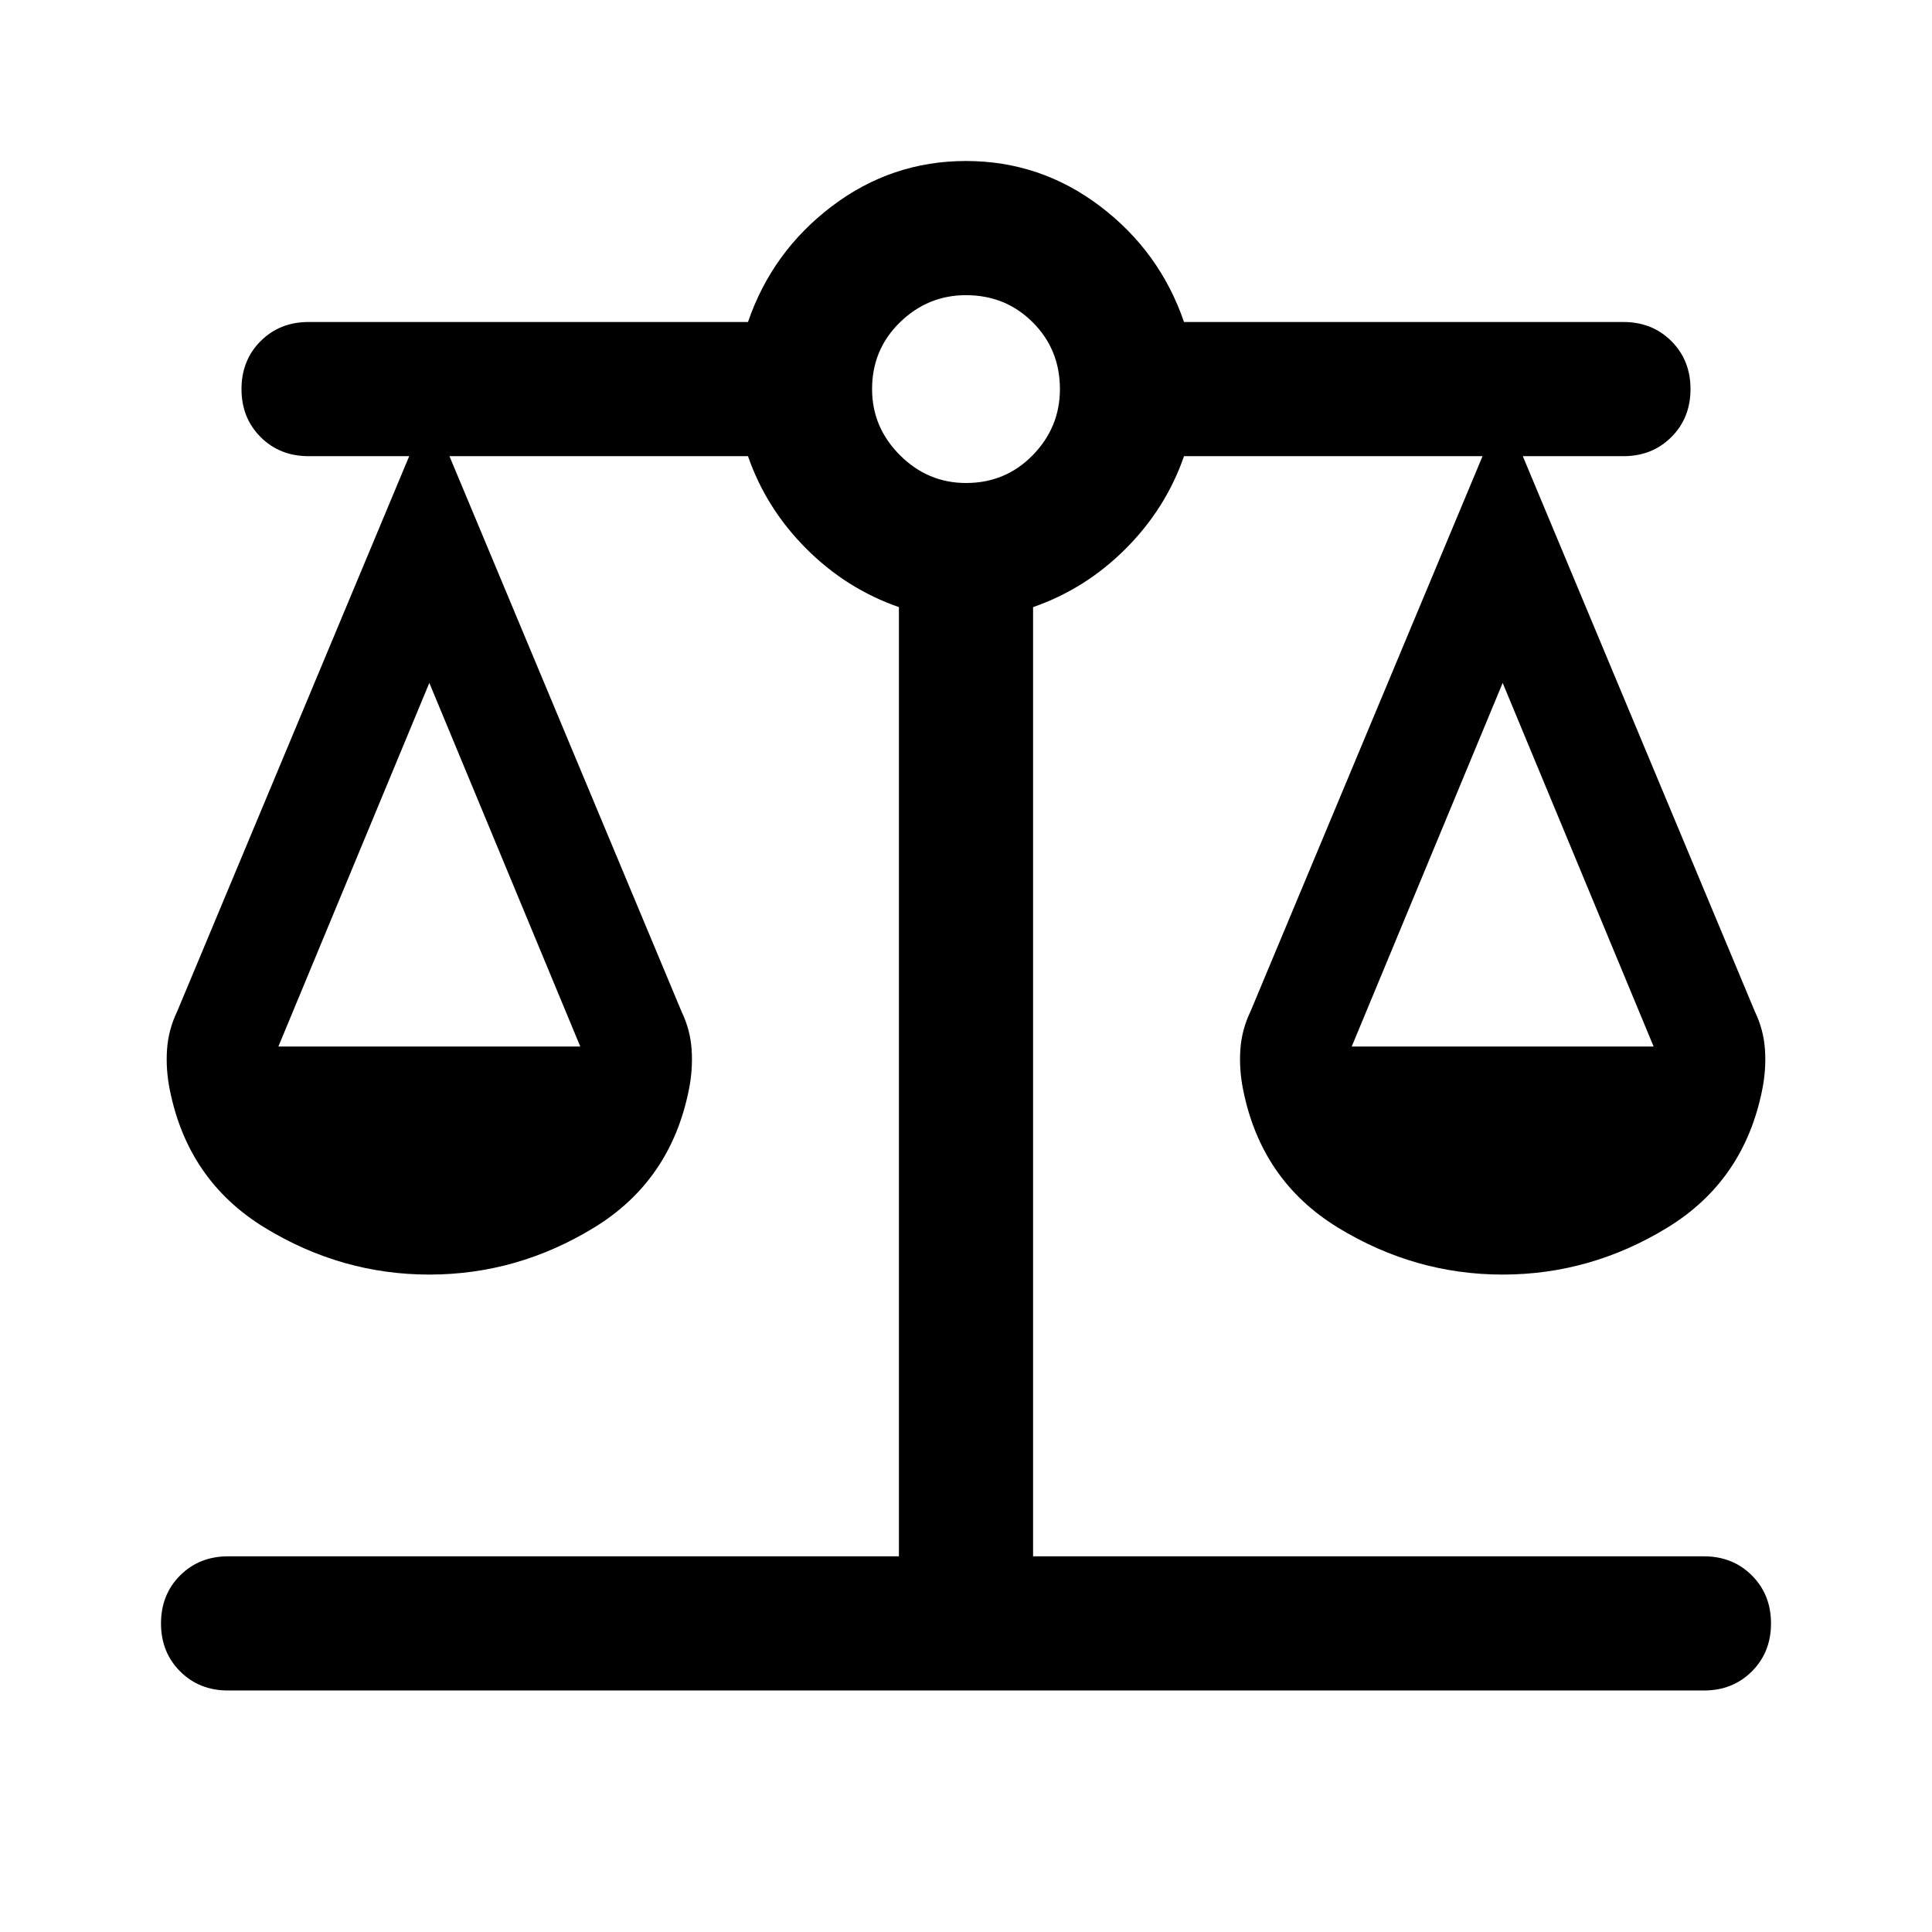 <svg xmlns="http://www.w3.org/2000/svg" viewBox="0 -960 960 960" width="32" height="32"><path d="M113.33-120Q99-120 89.5-129.5 80-139 80-153.33q0-14.34 9.5-23.84t23.83-9.5h333.34v-471.66q-26-9-46-29t-29-46H223.33l115.34 276q4.33 9 5 18.83.66 9.83-1.34 19.83-9 45.34-47.16 68.67-38.17 23.33-81.84 23.33-43.66 0-81.83-23.33t-47.17-68.67q-2-10-1.33-19.83.67-9.83 5-18.83l115.33-276h-50q-14.33 0-23.83-9.5-9.5-9.5-9.5-23.84 0-14.33 9.5-23.83 9.5-9.5 23.83-9.5h218.34q12-35 41.66-57.5Q443-880 480-880t66.67 22.5q29.66 22.5 41.66 57.5h218.34q14.33 0 23.83 9.5 9.5 9.5 9.5 23.83 0 14.34-9.5 23.84t-23.83 9.5h-50l115.33 276q4.33 9 5 18.83.67 9.83-1.33 19.83-9 45.34-47.17 68.67t-81.83 23.33q-43.67 0-81.84-23.33-38.16-23.33-47.16-68.67-2-10-1.34-19.83.67-9.83 5-18.83l115.34-276H588.33q-9 26-29 46t-46 29v471.66h333.34q14.33 0 23.83 9.5 9.5 9.5 9.5 23.84 0 14.33-9.5 23.83-9.5 9.5-23.83 9.5H113.33Zm558.34-320h150l-75-180.67-75 180.67Zm-533.34 0h150l-75-180.67-75 180.67ZM480-720q19.67 0 33.17-13.83 13.5-13.84 13.5-32.84 0-19.66-13.5-33.16-13.5-13.5-33.17-13.5-19 0-32.83 13.5-13.84 13.5-13.84 33.16 0 19 13.84 32.84Q461-720 480-720Z"/></svg>